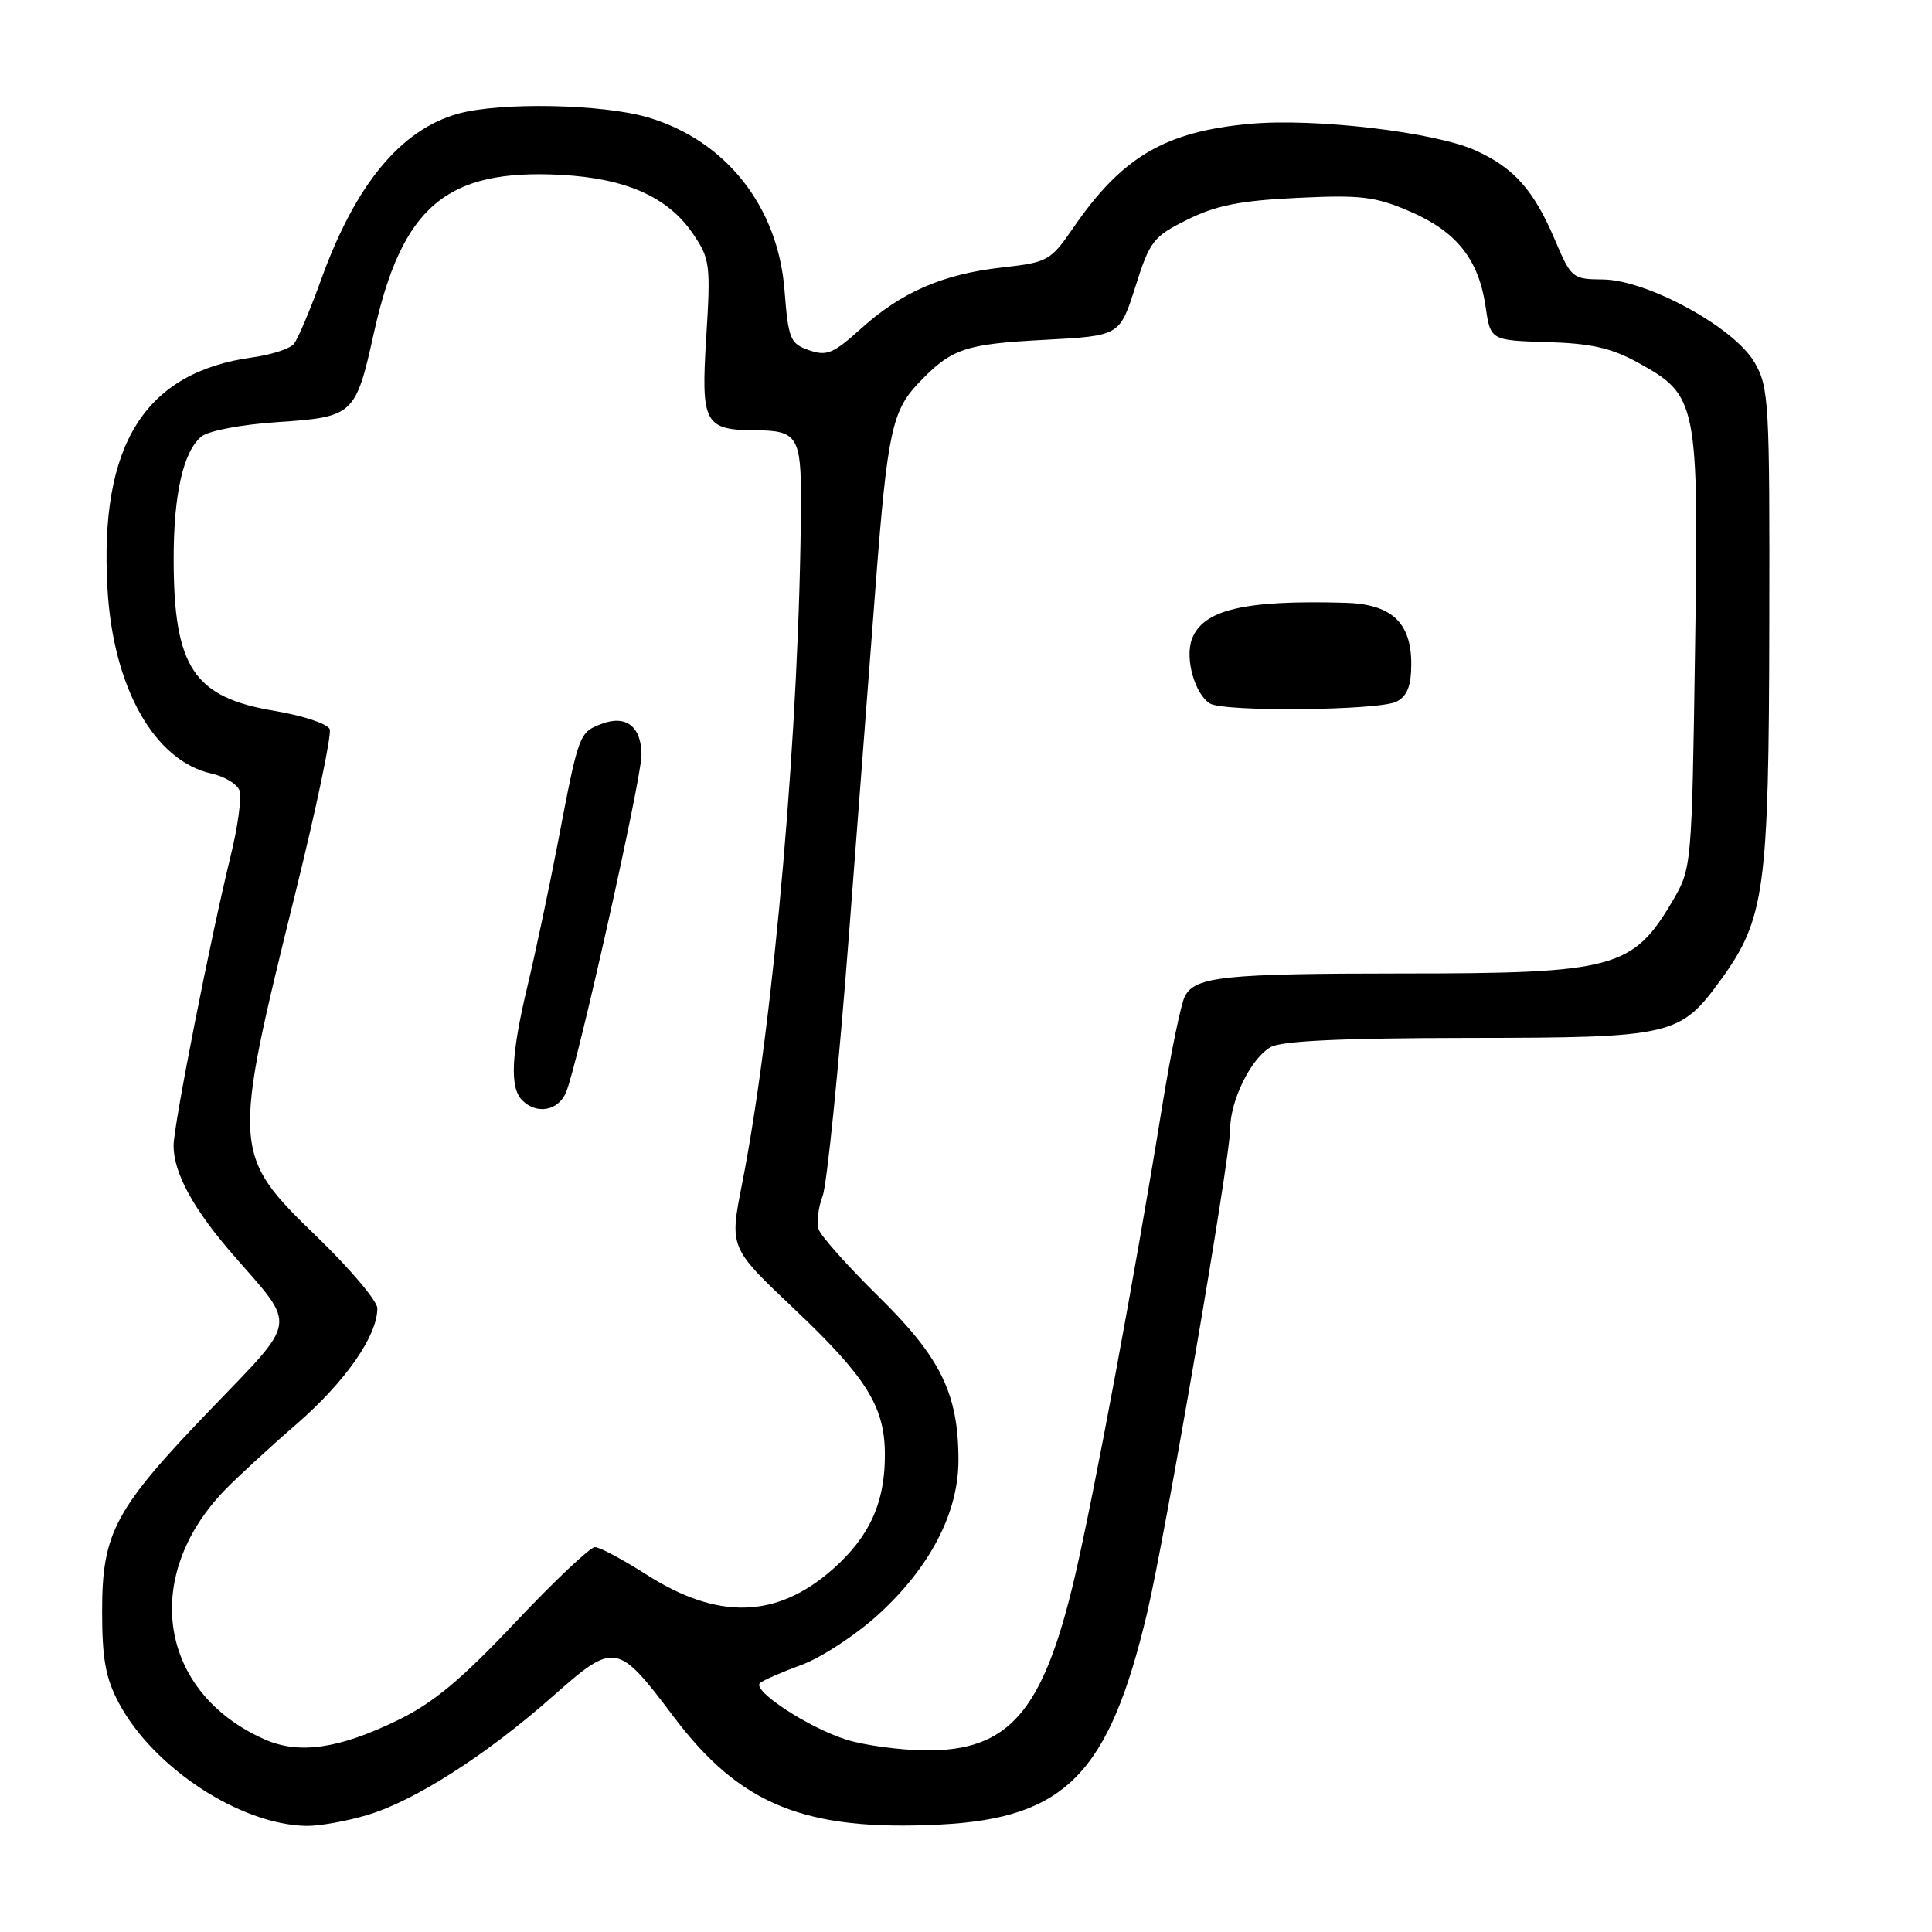 <?xml version="1.0" encoding="UTF-8" standalone="no"?>
<!DOCTYPE svg PUBLIC "-//W3C//DTD SVG 1.1//EN" "http://www.w3.org/Graphics/SVG/1.1/DTD/svg11.dtd" >
<svg xmlns="http://www.w3.org/2000/svg" xmlns:xlink="http://www.w3.org/1999/xlink" version="1.1" viewBox="0 0 256 256">
 <g >
 <path fill="currentColor"
d=" M 48.64 240.51 C 54.92 238.65 64.48 232.53 73.29 224.73 C 81.44 217.52 81.81 217.58 89.26 227.47 C 98.08 239.19 106.68 242.67 124.60 241.76 C 141.18 240.91 146.96 235.00 152.00 213.72 C 154.41 203.53 162.99 153.54 163.00 149.65 C 163.00 145.82 165.77 140.20 168.38 138.74 C 169.85 137.92 177.88 137.55 194.50 137.53 C 221.68 137.50 222.61 137.28 228.05 129.78 C 233.85 121.77 234.38 117.85 234.44 83.00 C 234.50 53.10 234.40 51.32 232.47 48.00 C 229.78 43.37 218.25 37.08 212.37 37.03 C 208.35 37.00 208.19 36.86 206.02 31.75 C 203.22 25.17 200.60 22.22 195.46 19.91 C 190.07 17.49 174.17 15.62 165.60 16.41 C 154.37 17.44 148.69 20.78 142.26 30.12 C 139.20 34.57 138.87 34.76 132.79 35.44 C 124.93 36.32 119.45 38.70 114.07 43.56 C 110.40 46.87 109.54 47.22 107.19 46.40 C 104.70 45.53 104.46 44.95 103.95 38.42 C 103.08 27.35 96.18 18.62 85.88 15.56 C 79.89 13.78 66.31 13.51 60.72 15.06 C 53.11 17.17 47.10 24.44 42.57 37.00 C 41.09 41.09 39.46 44.95 38.93 45.58 C 38.41 46.21 35.96 47.01 33.49 47.35 C 19.18 49.31 13.15 58.91 14.24 78.00 C 14.98 91.12 20.47 100.85 28.06 102.51 C 29.75 102.89 31.40 103.88 31.73 104.73 C 32.05 105.58 31.53 109.48 30.57 113.39 C 27.89 124.33 23.00 149.12 23.00 151.80 C 23.00 155.46 25.67 160.31 31.08 166.49 C 39.33 175.93 39.52 174.69 28.10 186.55 C 15.22 199.92 13.53 203.03 13.53 213.50 C 13.53 219.80 14.00 222.37 15.72 225.61 C 20.28 234.21 31.77 241.76 40.57 241.94 C 42.26 241.97 45.89 241.33 48.64 240.51 Z  M 35.00 230.45 C 21.11 224.25 18.67 209.02 29.73 197.50 C 31.32 195.85 35.63 191.87 39.33 188.67 C 45.78 183.06 50.00 177.01 50.00 173.35 C 50.00 172.40 46.43 168.17 42.07 163.95 C 30.71 152.95 30.68 152.55 39.15 118.29 C 41.92 107.08 43.96 97.34 43.69 96.62 C 43.41 95.91 40.16 94.83 36.46 94.21 C 25.65 92.42 23.01 88.45 23.01 74.00 C 23.01 65.47 24.29 59.84 26.67 57.86 C 27.61 57.08 31.91 56.26 36.78 55.93 C 46.86 55.26 47.13 55.00 49.53 44.17 C 53.26 27.34 59.14 22.36 74.33 23.17 C 82.97 23.63 88.54 26.12 91.84 31.00 C 94.08 34.30 94.18 35.08 93.58 44.70 C 92.87 56.14 93.32 56.98 100.18 57.02 C 105.64 57.04 106.17 57.89 106.13 66.61 C 105.99 95.74 102.57 135.32 98.32 156.91 C 96.66 165.32 96.66 165.32 105.21 173.41 C 114.69 182.39 117.15 186.27 117.25 192.39 C 117.35 198.95 115.28 203.58 110.32 207.95 C 102.90 214.48 95.11 214.69 85.61 208.61 C 82.50 206.63 79.45 205.00 78.83 205.00 C 78.20 205.00 73.46 209.48 68.29 214.96 C 61.12 222.57 57.42 225.64 52.70 227.94 C 44.86 231.75 39.59 232.50 35.00 230.45 Z  M 75.00 144.75 C 76.49 141.27 85.00 103.20 85.00 100.05 C 85.00 96.27 82.96 94.68 79.71 95.92 C 76.74 97.05 76.68 97.19 73.95 111.50 C 72.79 117.55 70.98 126.10 69.93 130.50 C 67.72 139.75 67.51 144.11 69.20 145.80 C 71.11 147.71 73.96 147.20 75.00 144.75 Z  M 112.17 230.52 C 107.13 228.94 99.56 223.98 100.71 223.00 C 101.15 222.63 103.65 221.54 106.27 220.58 C 108.89 219.61 113.47 216.60 116.44 213.88 C 123.26 207.64 127.00 200.43 127.00 193.48 C 127.00 184.69 124.66 179.90 116.42 171.80 C 112.33 167.78 108.76 163.77 108.47 162.88 C 108.18 161.99 108.42 160.02 109.00 158.49 C 109.58 156.97 111.16 141.27 112.51 123.61 C 113.86 105.95 115.46 84.97 116.07 77.00 C 117.57 57.50 118.23 54.42 121.63 50.84 C 126.06 46.18 127.77 45.59 138.44 45.03 C 148.37 44.50 148.37 44.50 150.44 38.00 C 152.37 31.91 152.81 31.35 157.36 29.09 C 161.15 27.21 164.33 26.58 171.88 26.22 C 180.34 25.81 182.22 26.04 186.81 28.01 C 192.99 30.67 195.92 34.35 196.84 40.58 C 197.50 45.10 197.50 45.10 205.00 45.33 C 210.82 45.50 213.51 46.11 217.00 48.03 C 224.96 52.41 225.10 53.15 224.60 86.27 C 224.18 114.72 224.14 115.08 221.69 119.27 C 216.38 128.33 213.97 128.99 185.87 128.99 C 162.24 129.00 158.39 129.40 157.01 131.99 C 156.50 132.94 155.14 139.52 153.99 146.61 C 150.41 168.77 144.96 198.06 142.40 209.00 C 138.22 226.82 133.70 232.05 122.60 231.93 C 119.25 231.90 114.55 231.26 112.17 230.52 Z  M 185.07 92.96 C 186.48 92.21 187.00 90.86 187.00 87.96 C 187.00 82.47 184.37 80.04 178.25 79.87 C 164.88 79.49 159.42 80.78 157.94 84.66 C 156.98 87.20 158.29 91.93 160.31 93.21 C 162.11 94.36 182.85 94.15 185.07 92.96 Z "/>
</g>
</svg>